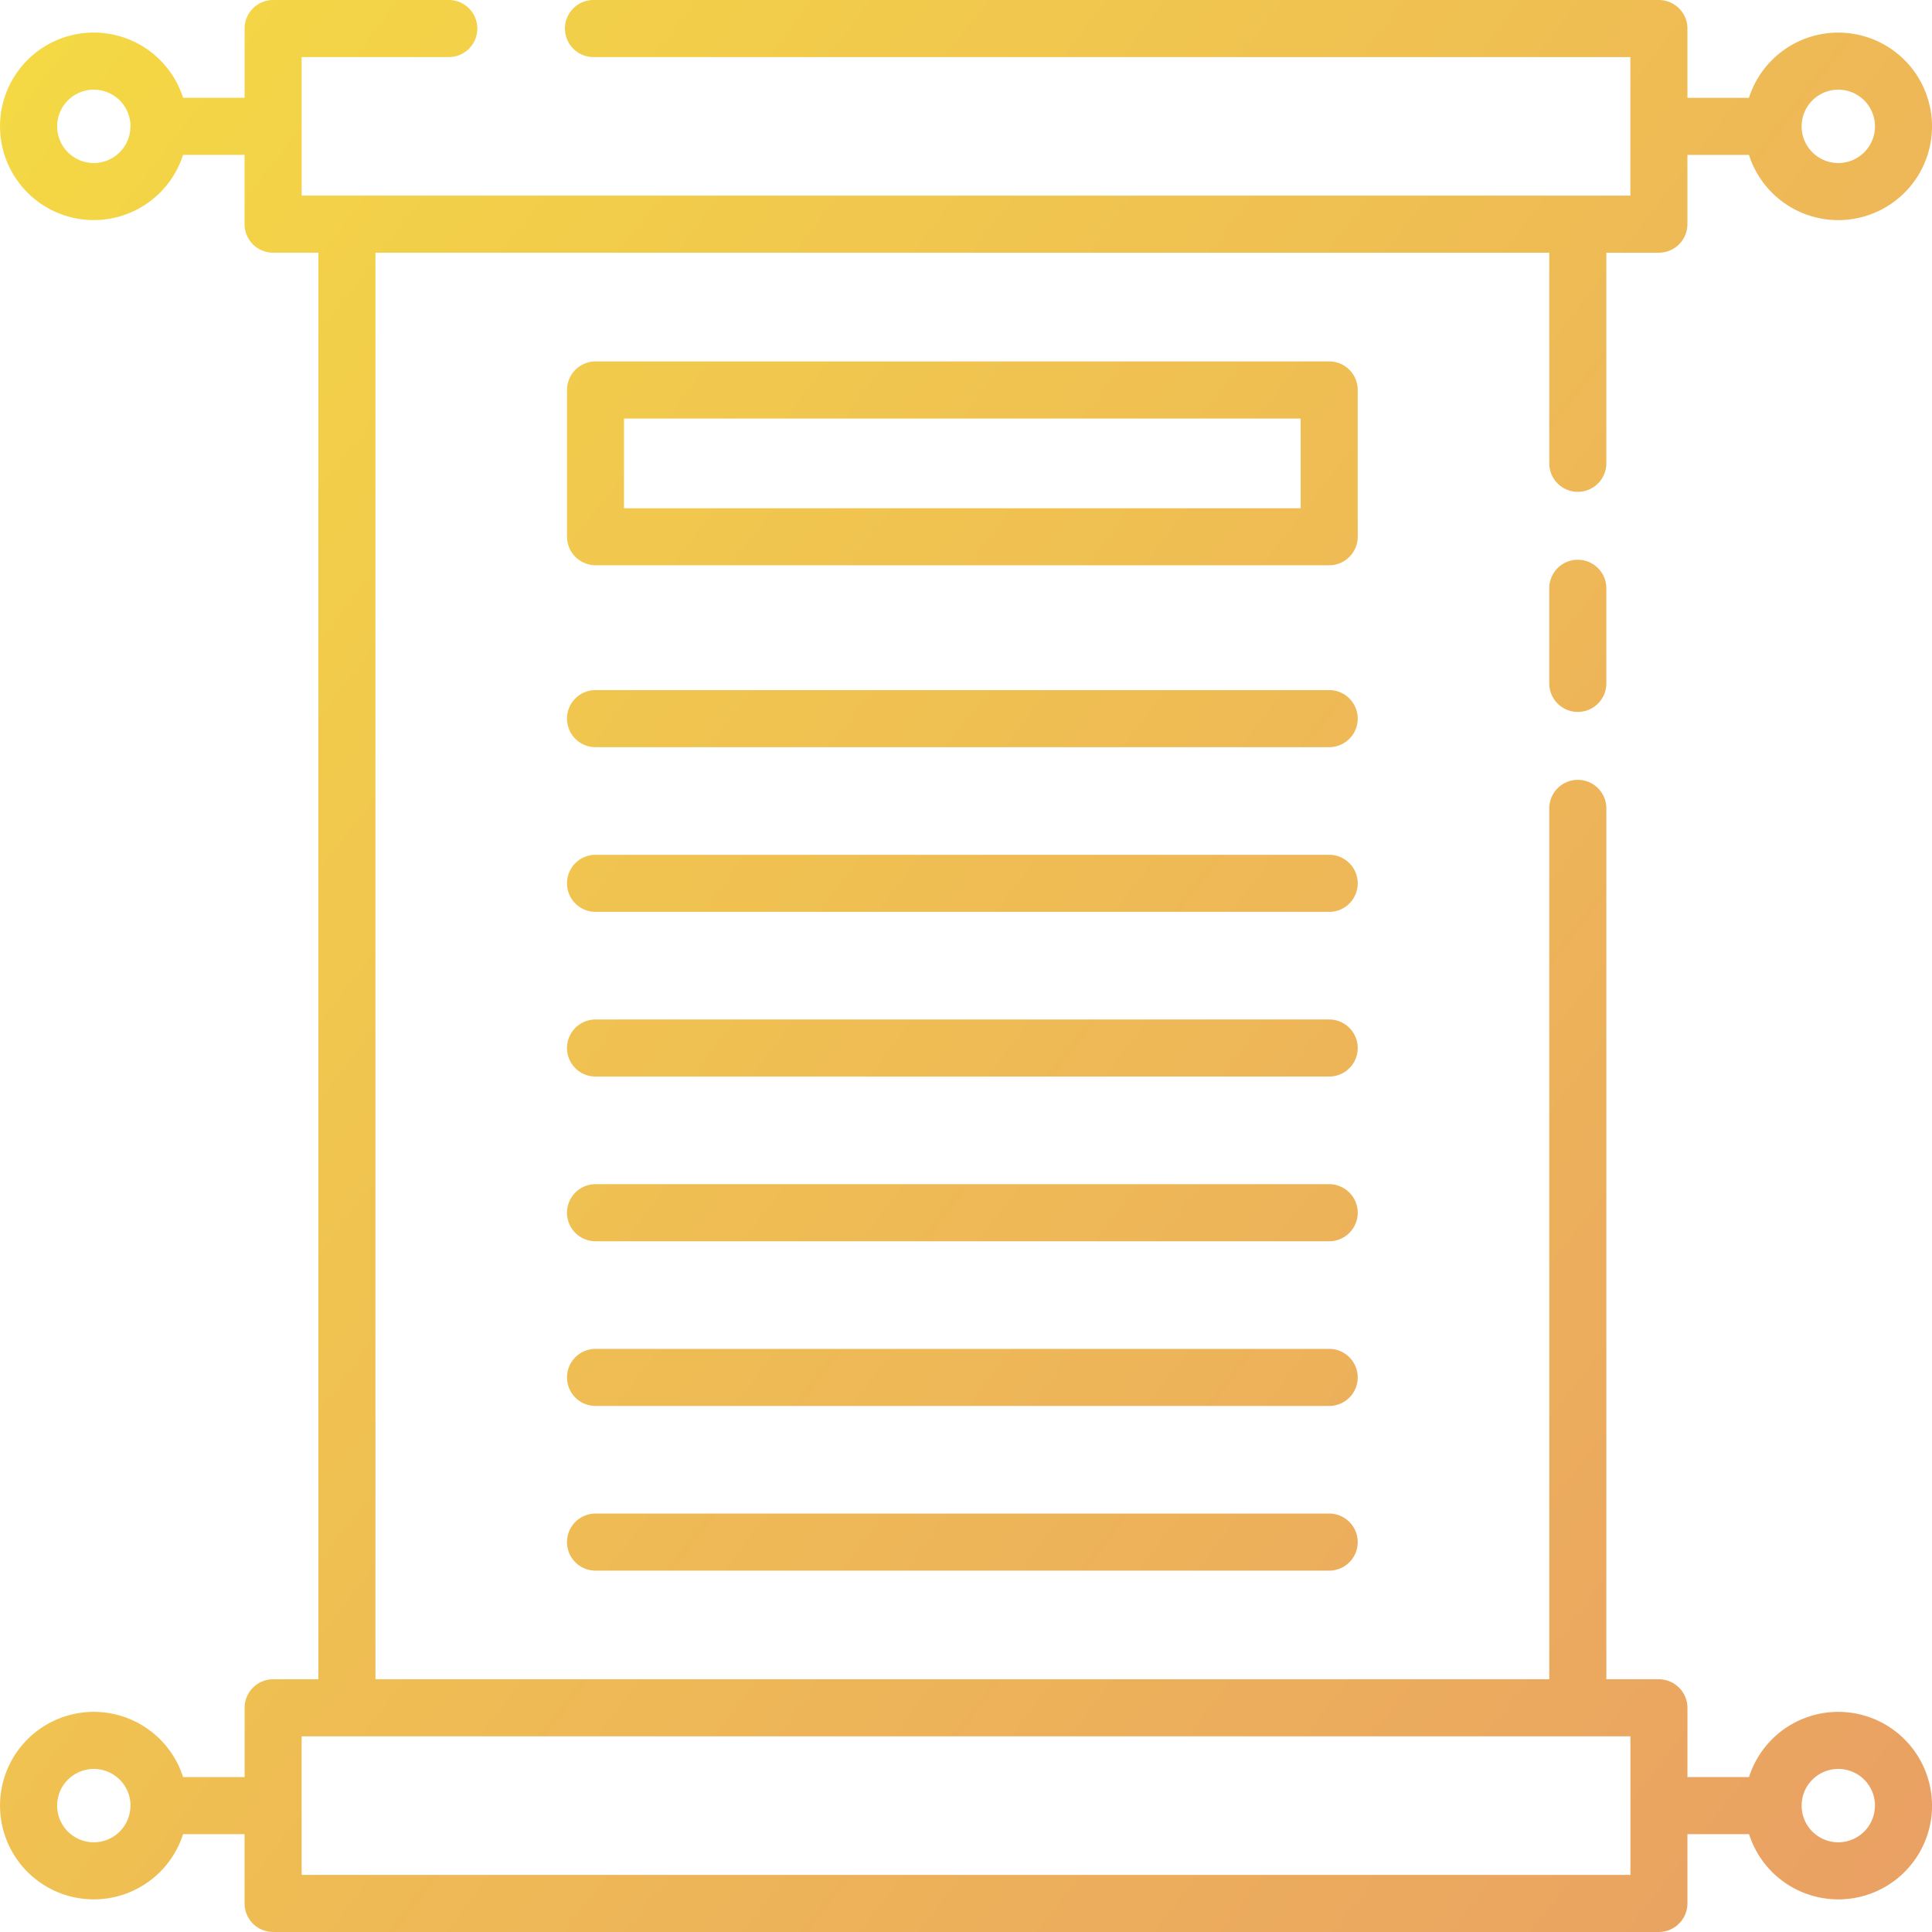 <svg xmlns="http://www.w3.org/2000/svg" xmlns:xlink="http://www.w3.org/1999/xlink" width="107.924" height="107.923" viewBox="0 0 107.924 107.923"><defs><style>.a{fill:url(#a);}</style><linearGradient id="a" x1="0.977" y1="0.977" x2="0.023" y2="0.023" gradientUnits="objectBoundingBox"><stop offset="0" stop-color="#e89968"/><stop offset="1" stop-color="#f4d844"/></linearGradient></defs><path class="a" d="M94.705,37.612v5.313a1.594,1.594,0,1,1-3.188,0V37.612a1.594,1.594,0,0,1,3.188,0ZM79.223,43.3H38.24a1.594,1.594,0,0,0,0,3.188H79.223a1.594,1.594,0,1,0,0-3.188Zm0,9.2H38.24a1.594,1.594,0,0,0,0,3.188H79.223a1.594,1.594,0,1,0,0-3.188Zm0,9.2H38.24a1.594,1.594,0,0,0,0,3.188H79.223a1.594,1.594,0,1,0,0-3.188Zm0,9.2H38.24a1.594,1.594,0,1,0,0,3.188H79.223a1.594,1.594,0,1,0,0-3.188Zm0,9.2H38.24a1.594,1.594,0,0,0,0,3.188H79.223a1.594,1.594,0,0,0,0-3.188Zm0,9.2H38.24a1.594,1.594,0,1,0,0,3.188H79.223a1.594,1.594,0,1,0,0-3.188Zm1.594-54.568a1.594,1.594,0,0,1-1.594,1.594H38.24a1.6,1.6,0,0,1-1.594-1.594v-8.2a1.6,1.6,0,0,1,1.594-1.594H79.223a1.594,1.594,0,0,1,1.594,1.594Zm-3.188-6.6h-37.8v5.009h37.8ZM112.9,105.614a5.236,5.236,0,0,1-10.224,1.594H99.235v3.871a1.6,1.6,0,0,1-1.594,1.594H20.229a1.594,1.594,0,0,1-1.594-1.594v-3.871H15.2a5.237,5.237,0,1,1,0-3.188h3.438V100.15a1.594,1.594,0,0,1,1.594-1.594h2.527V18.866H20.229a1.594,1.594,0,0,1-1.594-1.594V13.4H15.2a5.237,5.237,0,1,1,0-3.188h3.438V6.344A1.594,1.594,0,0,1,20.23,4.75h9.813a1.594,1.594,0,1,1,0,3.188h-8.22v7.741H96.048V7.938H38.125a1.594,1.594,0,0,1,0-3.188H97.641a1.6,1.6,0,0,1,1.594,1.594v3.871h3.437a5.237,5.237,0,1,1,0,3.188H99.234v3.871a1.6,1.6,0,0,1-1.594,1.594H94.705V30.63a1.594,1.594,0,1,1-3.188,0V18.866H25.945v79.69H91.518V49.907a1.594,1.594,0,0,1,3.188,0V98.556h2.936a1.6,1.6,0,0,1,1.594,1.594v3.871h3.437a5.236,5.236,0,0,1,10.224,1.594Zm-7.286-93.806a2.049,2.049,0,1,0,2.049-2.049,2.049,2.049,0,0,0-2.049,2.049Zm-93.351,0a2.049,2.049,0,1,0-2.049,2.049A2.049,2.049,0,0,0,12.26,11.808Zm0,93.806a2.049,2.049,0,1,0-2.049,2.049A2.049,2.049,0,0,0,12.26,105.614Zm83.788,3.871v-7.741H21.823v7.741Zm13.661-3.871a2.049,2.049,0,1,0-2.049,2.049A2.049,2.049,0,0,0,109.709,105.614Z" transform="translate(-4.973 -4.75)"/></svg>